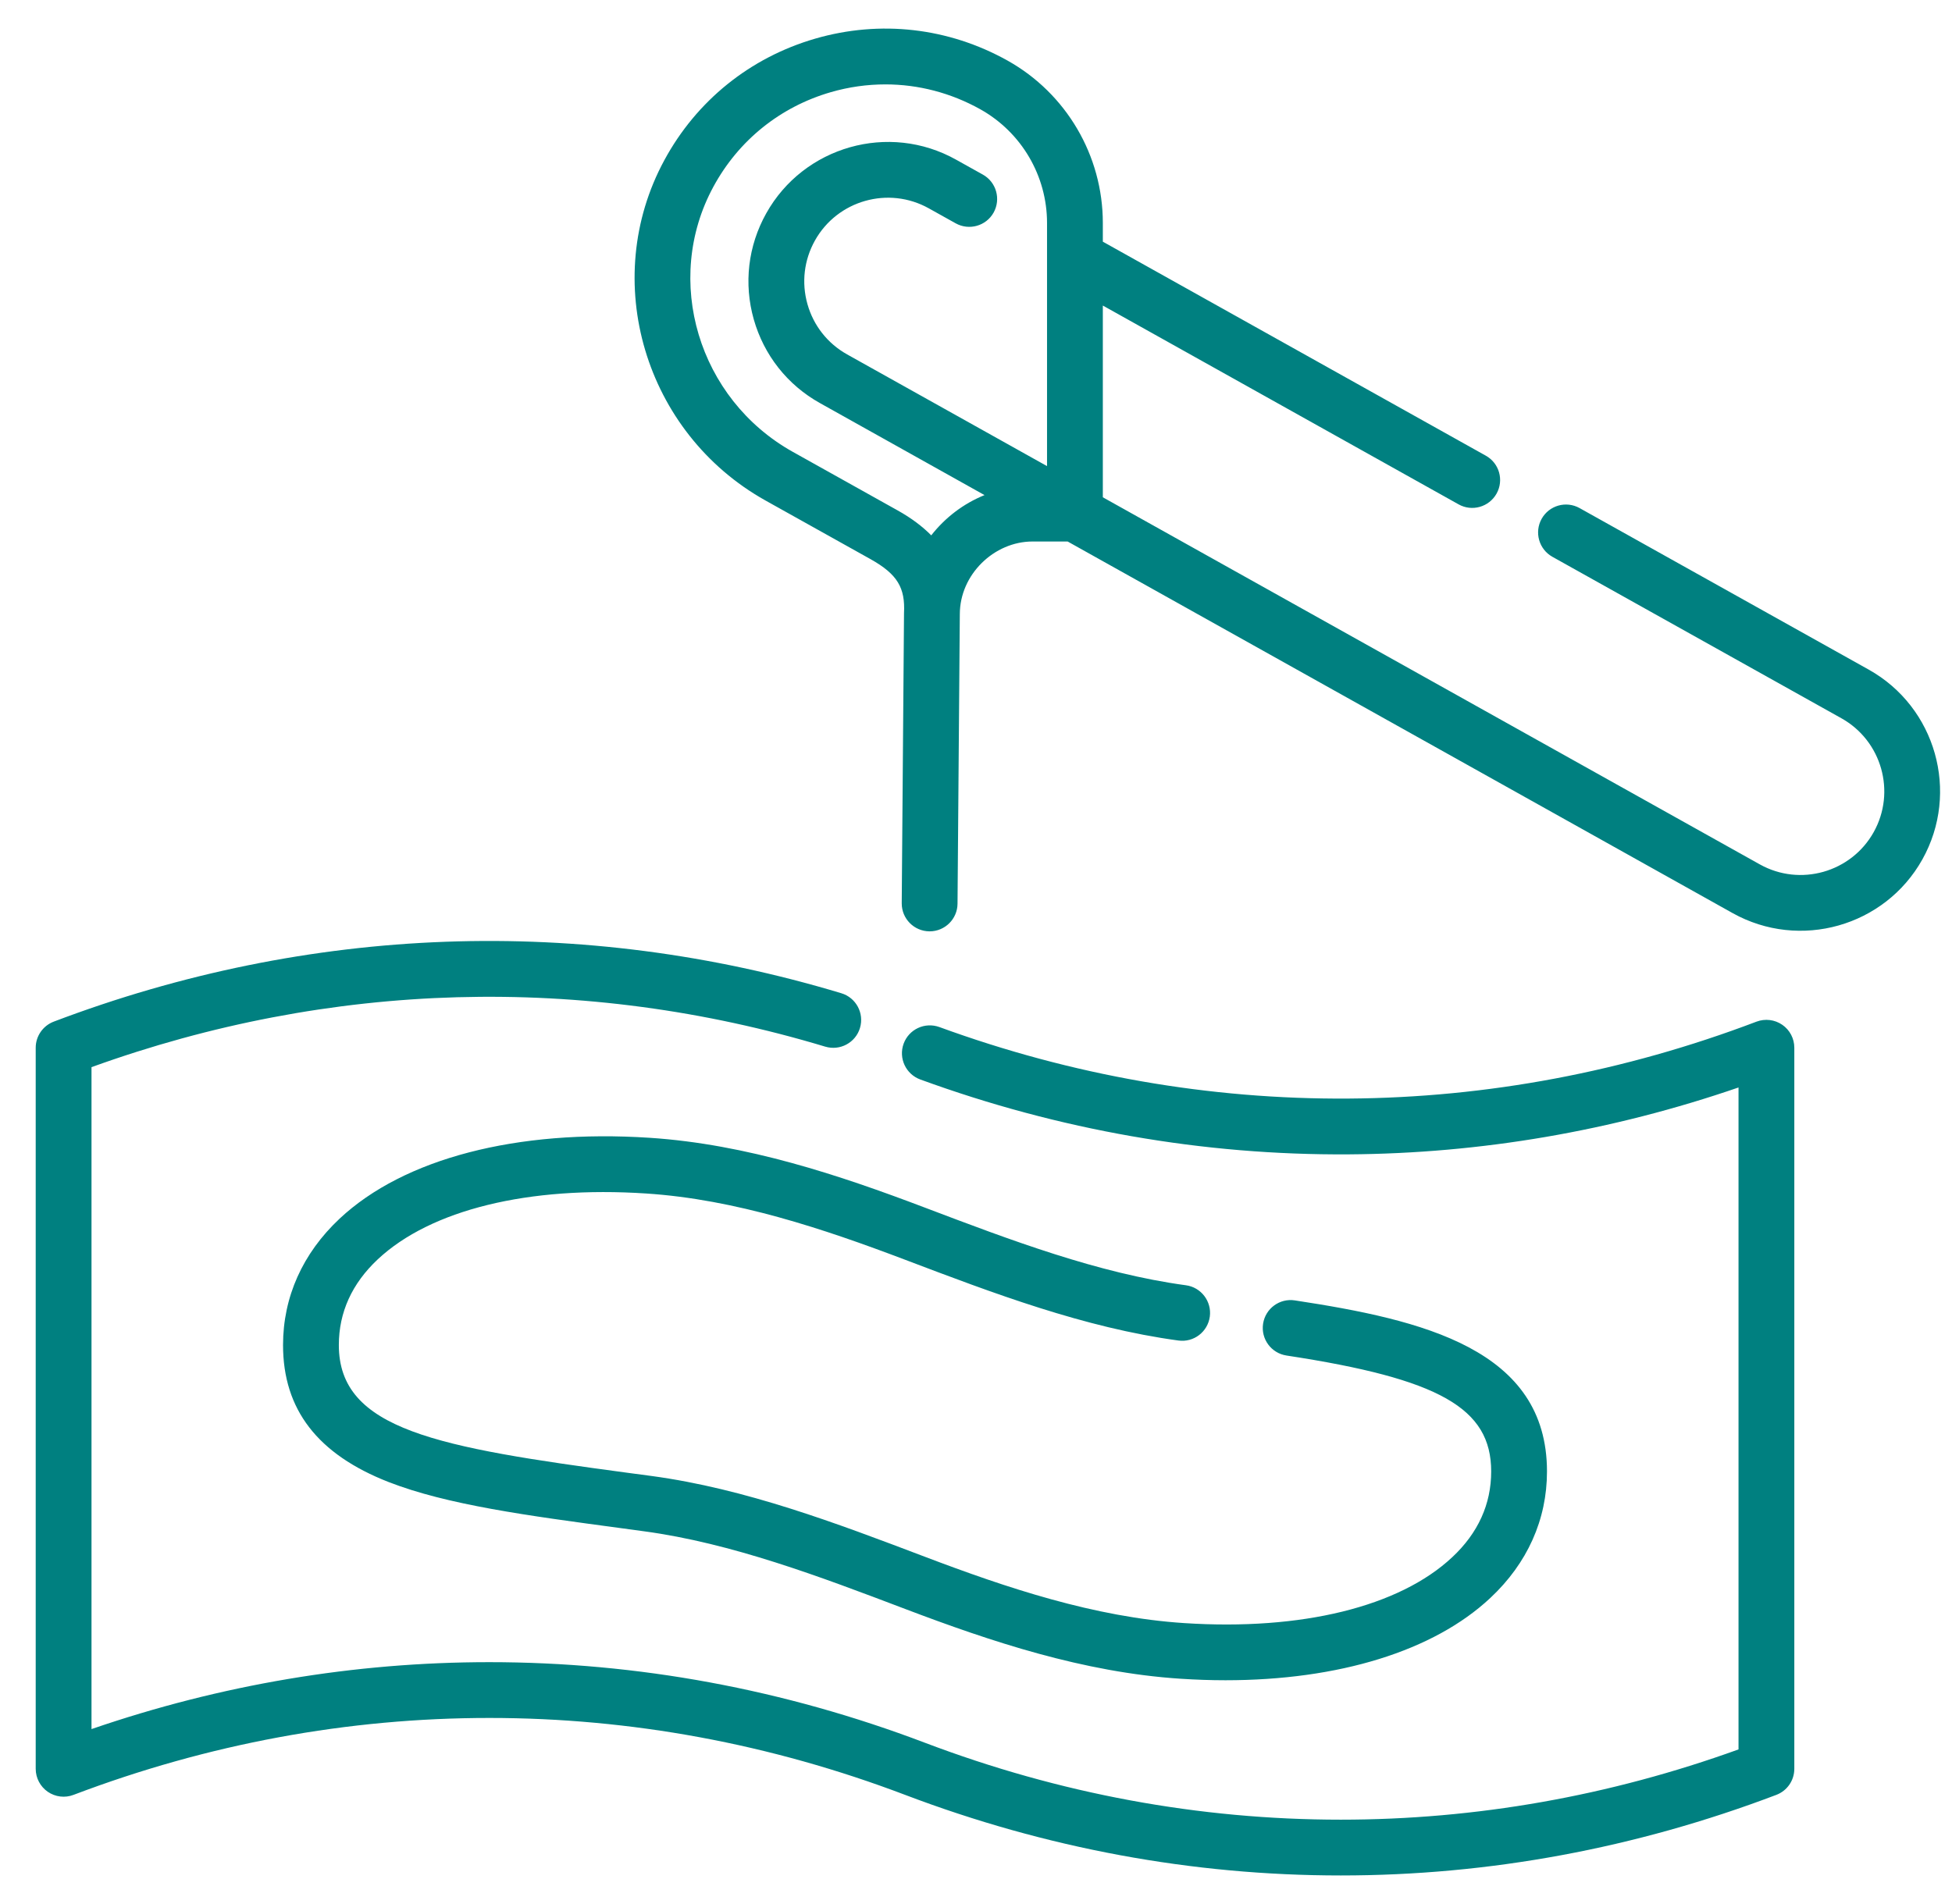 <svg width="41" height="40" viewBox="0 0 41 40" fill="none" xmlns="http://www.w3.org/2000/svg">
<path d="M28.161 39.4C25.048 39.4 21.969 38.83 19.011 37.707C16.187 36.635 13.248 36.091 10.278 36.091C7.307 36.091 4.369 36.635 1.544 37.707C1.364 37.776 1.162 37.751 1.003 37.642C0.845 37.532 0.75 37.352 0.75 37.159V22.011C0.75 21.768 0.901 21.55 1.128 21.463C6.49 19.428 12.21 19.221 17.671 20.866C17.981 20.959 18.156 21.286 18.063 21.596C17.97 21.906 17.643 22.081 17.333 21.988C12.25 20.457 6.93 20.608 1.922 22.419V36.325C4.635 35.392 7.442 34.919 10.277 34.919C13.391 34.919 16.469 35.489 19.427 36.612C22.252 37.684 25.19 38.228 28.161 38.228C30.999 38.228 33.808 37.731 36.516 36.752V22.846C33.857 23.761 31.106 24.233 28.326 24.251C25.271 24.271 22.244 23.742 19.33 22.678C19.026 22.567 18.869 22.23 18.98 21.926C19.091 21.622 19.427 21.466 19.732 21.577C22.514 22.593 25.403 23.098 28.319 23.079C31.235 23.06 34.121 22.516 36.894 21.463C37.075 21.395 37.277 21.42 37.435 21.529C37.594 21.638 37.688 21.819 37.688 22.011V37.159C37.688 37.403 37.538 37.621 37.31 37.707C34.352 38.83 31.274 39.4 28.161 39.4ZM25.74 35.299C25.43 35.299 25.114 35.288 24.792 35.267C22.756 35.134 20.81 34.484 19.011 33.801C17.221 33.121 15.37 32.419 13.53 32.17L13.029 32.102C11.077 31.84 9.392 31.614 8.163 31.135C6.671 30.552 5.945 29.611 5.945 28.257C5.945 27.248 6.356 26.33 7.134 25.601C8.481 24.339 10.854 23.72 13.646 23.903C15.683 24.037 17.628 24.687 19.427 25.37C21.217 26.049 23.068 26.752 24.909 27.001C25.229 27.044 25.454 27.34 25.411 27.66C25.367 27.981 25.073 28.206 24.752 28.162C22.777 27.895 20.863 27.168 19.011 26.465C17.297 25.815 15.452 25.196 13.57 25.073C11.1 24.911 9.047 25.415 7.935 26.456C7.392 26.965 7.117 27.571 7.117 28.257C7.117 30.043 9.198 30.406 13.184 30.941L13.687 31.008C15.661 31.275 17.575 32.002 19.427 32.705C21.141 33.356 22.986 33.975 24.869 34.098C27.338 34.26 29.392 33.755 30.503 32.714C31.046 32.206 31.321 31.6 31.321 30.913C31.321 29.582 30.236 28.967 27.021 28.477C26.701 28.428 26.481 28.129 26.53 27.809C26.579 27.489 26.878 27.27 27.197 27.319C29.877 27.727 32.493 28.341 32.493 30.913C32.493 31.923 32.082 32.841 31.304 33.569C30.113 34.686 28.117 35.299 25.74 35.299ZM19.526 19.566C19.525 19.566 19.523 19.566 19.522 19.566C19.199 19.563 18.94 19.301 18.94 18.979C18.94 18.978 18.94 18.976 18.94 18.975L18.988 12.881C19.015 12.352 18.853 12.065 18.287 11.748L16.079 10.515C13.539 9.095 12.586 5.888 13.954 3.365C14.631 2.114 15.757 1.208 17.122 0.812C18.487 0.416 19.922 0.58 21.163 1.273C22.397 1.963 23.164 3.27 23.164 4.684V5.077L31.208 9.573C31.491 9.73 31.592 10.087 31.434 10.37C31.276 10.652 30.919 10.754 30.637 10.596L23.164 6.419V10.447C28.702 13.542 36.574 17.942 36.963 18.159C37.809 18.632 38.882 18.328 39.355 17.482C39.828 16.636 39.524 15.563 38.678 15.09L32.606 11.697C32.324 11.539 32.223 11.182 32.381 10.899C32.539 10.617 32.895 10.516 33.178 10.674L39.25 14.067C40.66 14.855 41.166 16.643 40.378 18.054C39.59 19.464 37.801 19.97 36.391 19.182C35.999 18.962 27.971 14.475 22.425 11.376H21.686C20.884 11.376 20.16 12.066 20.16 12.905L20.112 18.984C20.11 19.306 19.848 19.566 19.526 19.566ZM18.597 1.773C18.213 1.773 17.827 1.827 17.448 1.937C16.386 2.245 15.511 2.95 14.984 3.923C13.92 5.885 14.668 8.383 16.651 9.492L18.858 10.725C19.137 10.881 19.371 11.055 19.56 11.247C19.851 10.875 20.236 10.58 20.679 10.401C18.743 9.318 17.378 8.556 17.222 8.468C16.539 8.087 16.046 7.462 15.832 6.709C15.619 5.956 15.712 5.165 16.094 4.482C16.882 3.072 18.671 2.565 20.081 3.354L20.644 3.668C20.927 3.826 21.027 4.183 20.87 4.466C20.712 4.748 20.355 4.849 20.072 4.691L19.509 4.377C18.663 3.904 17.59 4.207 17.117 5.053C16.888 5.463 16.832 5.938 16.96 6.39C17.088 6.842 17.384 7.217 17.794 7.446C17.969 7.544 19.67 8.494 21.992 9.792V4.684C21.992 3.694 21.455 2.779 20.591 2.296C19.971 1.95 19.288 1.773 18.597 1.773Z" fill="#008080"/>
</svg>
